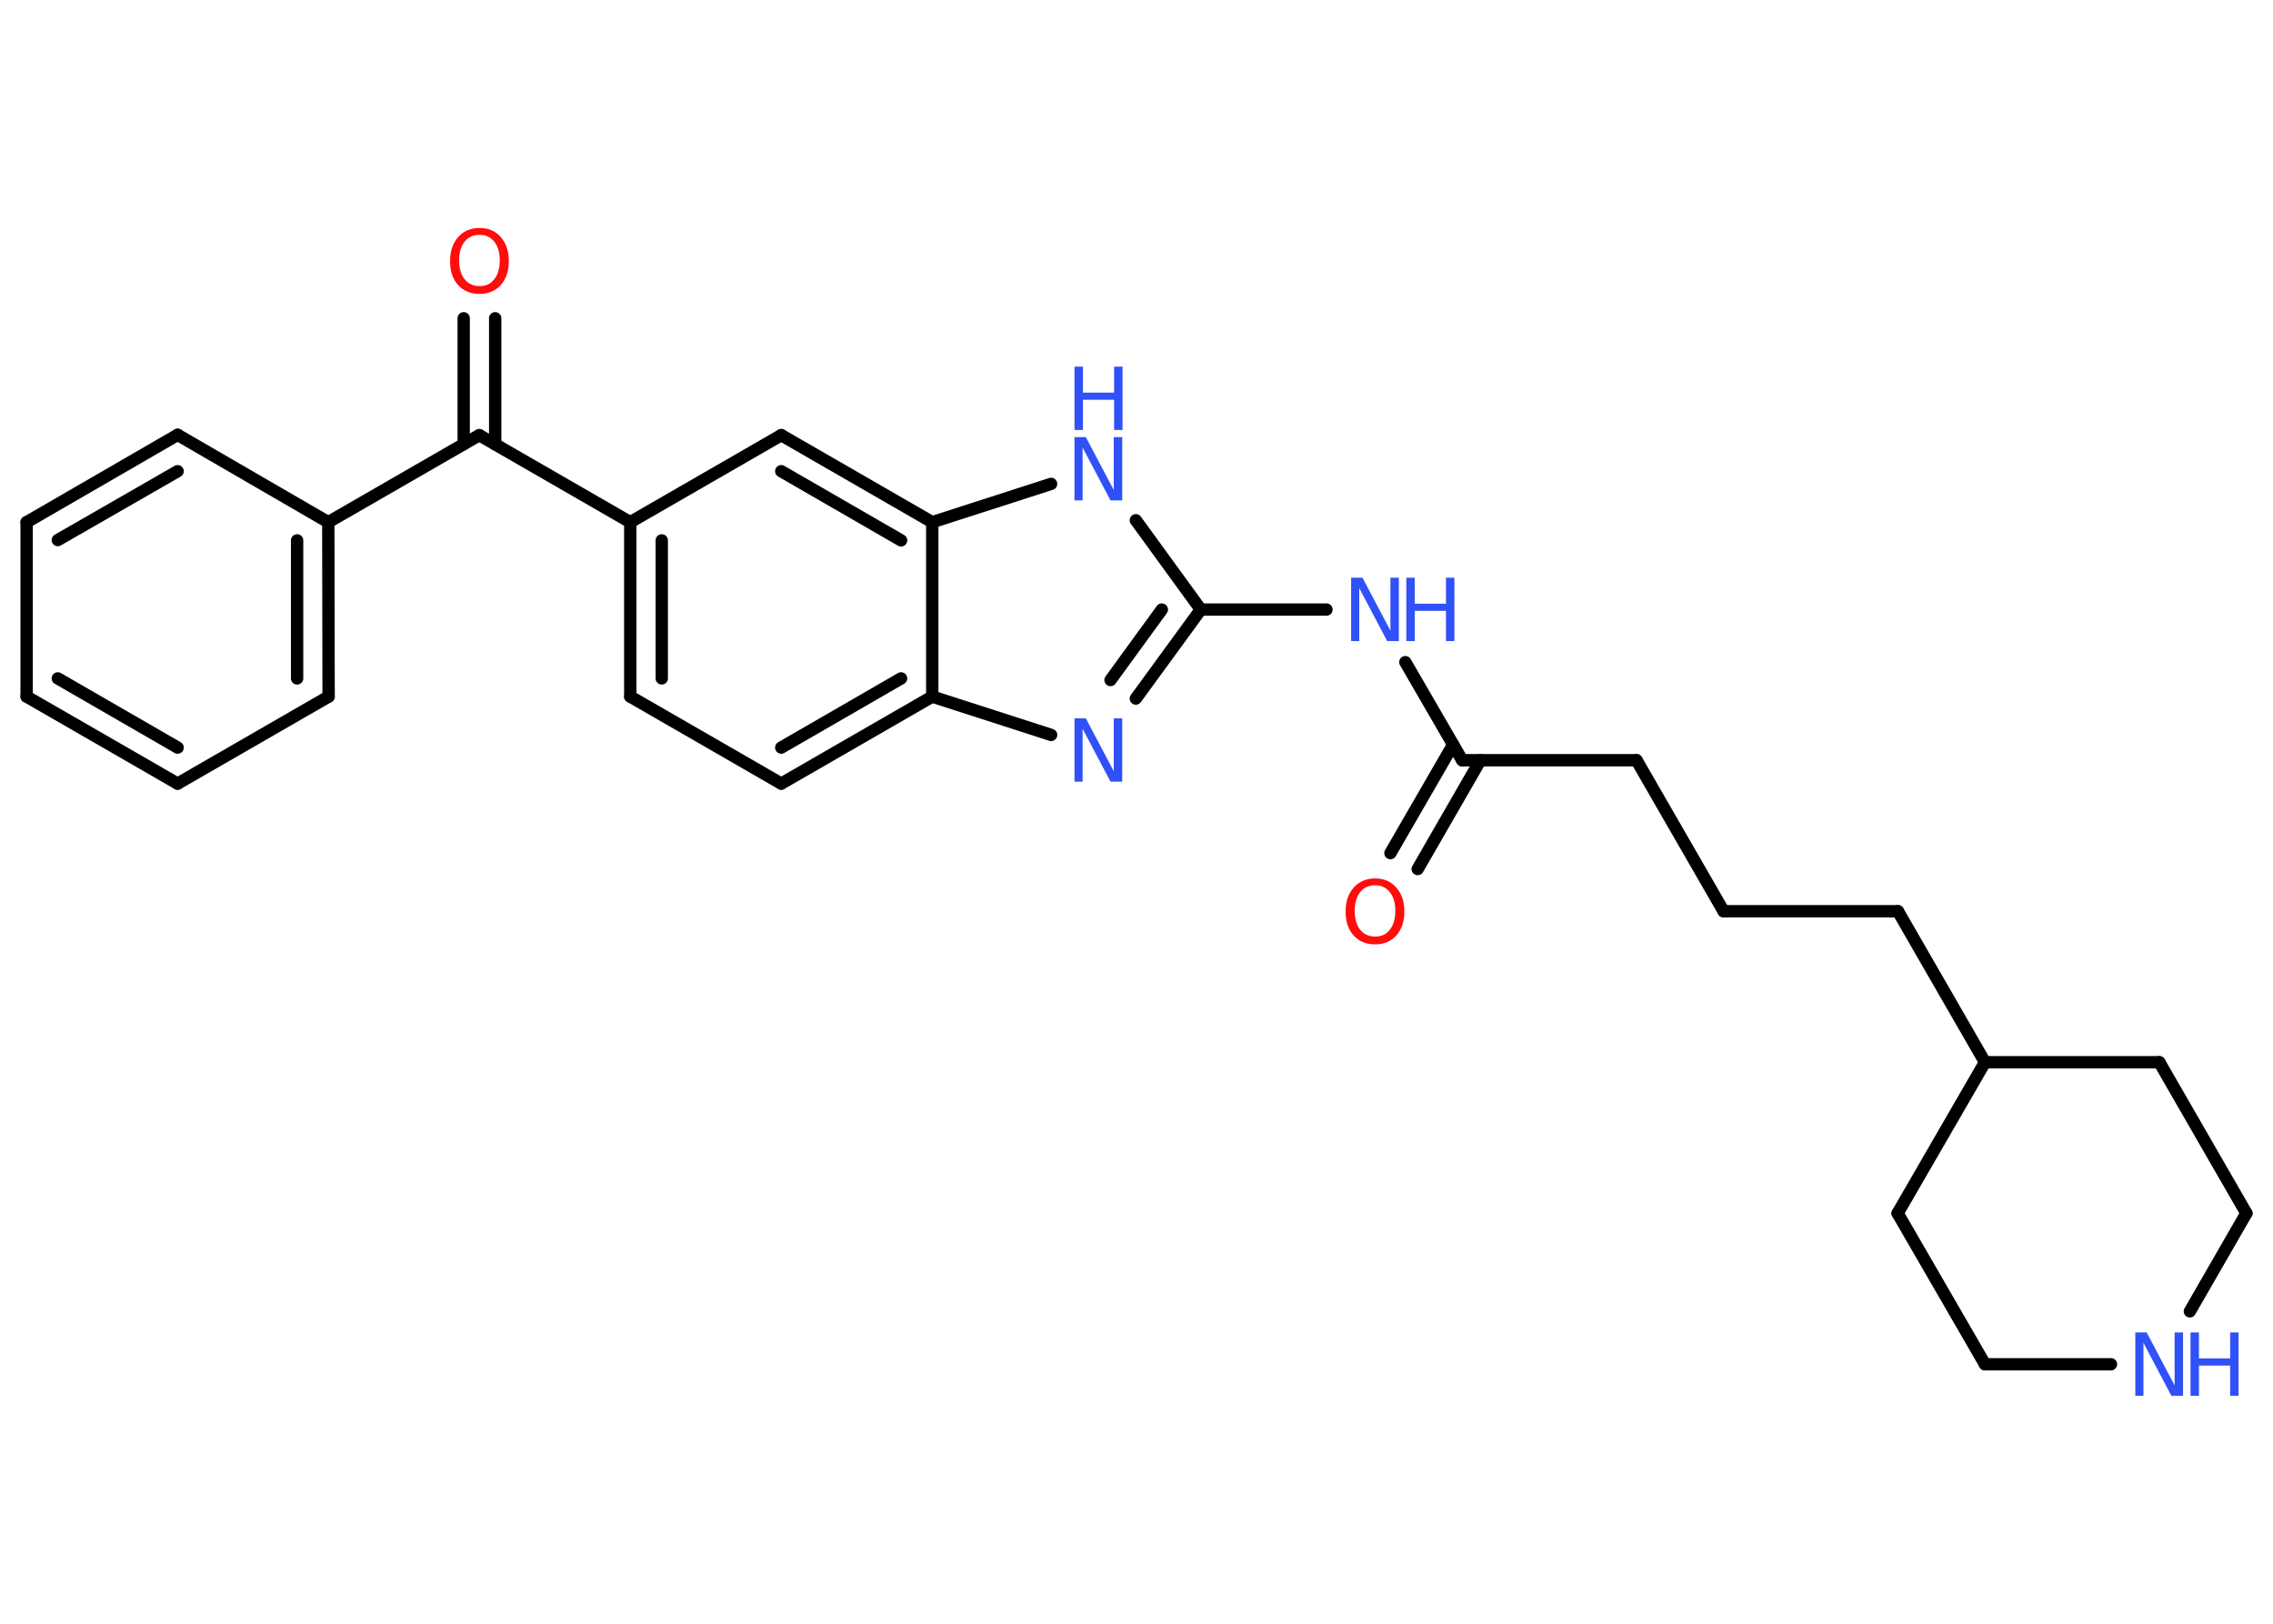 <?xml version='1.0' encoding='UTF-8'?>
<!DOCTYPE svg PUBLIC "-//W3C//DTD SVG 1.1//EN" "http://www.w3.org/Graphics/SVG/1.1/DTD/svg11.dtd">
<svg version='1.2' xmlns='http://www.w3.org/2000/svg' xmlns:xlink='http://www.w3.org/1999/xlink' width='70.0mm' height='50.0mm' viewBox='0 0 70.0 50.0'>
  <desc>Generated by the Chemistry Development Kit (http://github.com/cdk)</desc>
  <g stroke-linecap='round' stroke-linejoin='round' stroke='#000000' stroke-width='.38' fill='#3050F8'>
    <rect x='.0' y='.0' width='70.0' height='50.0' fill='#FFFFFF' stroke='none'/>
    <g id='mol1' class='mol'>
      <g id='mol1bnd1' class='bond'>
        <line x1='42.82' y1='26.27' x2='44.75' y2='22.93'/>
        <line x1='43.66' y1='26.76' x2='45.59' y2='23.41'/>
      </g>
      <line id='mol1bnd2' class='bond' x1='45.03' y1='23.41' x2='50.4' y2='23.41'/>
      <line id='mol1bnd3' class='bond' x1='50.4' y1='23.41' x2='53.08' y2='28.06'/>
      <line id='mol1bnd4' class='bond' x1='53.08' y1='28.06' x2='58.45' y2='28.06'/>
      <line id='mol1bnd5' class='bond' x1='58.45' y1='28.06' x2='61.13' y2='32.71'/>
      <line id='mol1bnd6' class='bond' x1='61.13' y1='32.71' x2='66.5' y2='32.71'/>
      <line id='mol1bnd7' class='bond' x1='66.5' y1='32.71' x2='69.18' y2='37.36'/>
      <line id='mol1bnd8' class='bond' x1='69.18' y1='37.36' x2='67.44' y2='40.38'/>
      <line id='mol1bnd9' class='bond' x1='65.01' y1='42.01' x2='61.13' y2='42.01'/>
      <line id='mol1bnd10' class='bond' x1='61.13' y1='42.01' x2='58.44' y2='37.36'/>
      <line id='mol1bnd11' class='bond' x1='61.13' y1='32.71' x2='58.44' y2='37.36'/>
      <line id='mol1bnd12' class='bond' x1='45.03' y1='23.41' x2='43.28' y2='20.39'/>
      <line id='mol1bnd13' class='bond' x1='40.85' y1='18.77' x2='36.98' y2='18.77'/>
      <g id='mol1bnd14' class='bond'>
        <line x1='34.98' y1='21.51' x2='36.98' y2='18.77'/>
        <line x1='34.2' y1='20.94' x2='35.78' y2='18.77'/>
      </g>
      <line id='mol1bnd15' class='bond' x1='32.37' y1='22.63' x2='28.71' y2='21.45'/>
      <g id='mol1bnd16' class='bond'>
        <line x1='24.06' y1='24.13' x2='28.71' y2='21.45'/>
        <line x1='24.06' y1='23.02' x2='27.75' y2='20.89'/>
      </g>
      <line id='mol1bnd17' class='bond' x1='24.06' y1='24.13' x2='19.41' y2='21.45'/>
      <g id='mol1bnd18' class='bond'>
        <line x1='19.41' y1='16.08' x2='19.41' y2='21.45'/>
        <line x1='20.38' y1='16.64' x2='20.38' y2='20.89'/>
      </g>
      <line id='mol1bnd19' class='bond' x1='19.41' y1='16.08' x2='14.76' y2='13.4'/>
      <g id='mol1bnd20' class='bond'>
        <line x1='14.28' y1='13.68' x2='14.28' y2='9.8'/>
        <line x1='15.25' y1='13.68' x2='15.25' y2='9.8'/>
      </g>
      <line id='mol1bnd21' class='bond' x1='14.76' y1='13.4' x2='10.11' y2='16.08'/>
      <g id='mol1bnd22' class='bond'>
        <line x1='10.12' y1='21.45' x2='10.11' y2='16.08'/>
        <line x1='9.15' y1='20.89' x2='9.15' y2='16.64'/>
      </g>
      <line id='mol1bnd23' class='bond' x1='10.12' y1='21.45' x2='5.47' y2='24.13'/>
      <g id='mol1bnd24' class='bond'>
        <line x1='.82' y1='21.45' x2='5.47' y2='24.13'/>
        <line x1='1.78' y1='20.89' x2='5.47' y2='23.02'/>
      </g>
      <line id='mol1bnd25' class='bond' x1='.82' y1='21.45' x2='.82' y2='16.08'/>
      <g id='mol1bnd26' class='bond'>
        <line x1='5.47' y1='13.39' x2='.82' y2='16.08'/>
        <line x1='5.47' y1='14.51' x2='1.78' y2='16.63'/>
      </g>
      <line id='mol1bnd27' class='bond' x1='10.11' y1='16.08' x2='5.47' y2='13.39'/>
      <line id='mol1bnd28' class='bond' x1='19.41' y1='16.08' x2='24.06' y2='13.4'/>
      <g id='mol1bnd29' class='bond'>
        <line x1='28.71' y1='16.08' x2='24.06' y2='13.4'/>
        <line x1='27.75' y1='16.64' x2='24.06' y2='14.51'/>
      </g>
      <line id='mol1bnd30' class='bond' x1='28.71' y1='21.45' x2='28.71' y2='16.08'/>
      <line id='mol1bnd31' class='bond' x1='28.71' y1='16.08' x2='32.37' y2='14.9'/>
      <line id='mol1bnd32' class='bond' x1='36.98' y1='18.77' x2='34.98' y2='16.02'/>
      <path id='mol1atm1' class='atom' d='M42.35 27.26q-.29 .0 -.46 .21q-.17 .21 -.17 .58q.0 .37 .17 .58q.17 .21 .46 .21q.29 .0 .45 -.21q.17 -.21 .17 -.58q.0 -.37 -.17 -.58q-.17 -.21 -.45 -.21zM42.35 27.05q.41 .0 .65 .28q.25 .28 .25 .74q.0 .46 -.25 .74q-.25 .27 -.65 .27q-.41 .0 -.66 -.27q-.25 -.27 -.25 -.74q.0 -.46 .25 -.74q.25 -.28 .66 -.28z' stroke='none' fill='#FF0D0D'/>
      <g id='mol1atm9' class='atom'>
        <path d='M65.76 41.03h.35l.86 1.63v-1.63h.26v1.95h-.36l-.86 -1.63v1.63h-.25v-1.95z' stroke='none'/>
        <path d='M67.46 41.03h.26v.8h.96v-.8h.26v1.95h-.26v-.93h-.96v.93h-.26v-1.95z' stroke='none'/>
      </g>
      <g id='mol1atm12' class='atom'>
        <path d='M41.61 17.79h.35l.86 1.63v-1.63h.26v1.95h-.36l-.86 -1.63v1.63h-.25v-1.95z' stroke='none'/>
        <path d='M43.31 17.79h.26v.8h.96v-.8h.26v1.95h-.26v-.93h-.96v.93h-.26v-1.95z' stroke='none'/>
      </g>
      <path id='mol1atm14' class='atom' d='M33.09 22.12h.35l.86 1.63v-1.63h.26v1.95h-.36l-.86 -1.63v1.63h-.25v-1.95z' stroke='none'/>
      <path id='mol1atm20' class='atom' d='M14.77 7.23q-.29 .0 -.46 .21q-.17 .21 -.17 .58q.0 .37 .17 .58q.17 .21 .46 .21q.29 .0 .45 -.21q.17 -.21 .17 -.58q.0 -.37 -.17 -.58q-.17 -.21 -.45 -.21zM14.77 7.02q.41 .0 .65 .28q.25 .28 .25 .74q.0 .46 -.25 .74q-.25 .27 -.65 .27q-.41 .0 -.66 -.27q-.25 -.27 -.25 -.74q.0 -.46 .25 -.74q.25 -.28 .66 -.28z' stroke='none' fill='#FF0D0D'/>
      <g id='mol1atm29' class='atom'>
        <path d='M33.09 13.46h.35l.86 1.63v-1.63h.26v1.95h-.36l-.86 -1.63v1.63h-.25v-1.95z' stroke='none'/>
        <path d='M33.09 11.29h.26v.8h.96v-.8h.26v1.95h-.26v-.93h-.96v.93h-.26v-1.95z' stroke='none'/>
      </g>
    </g>
  </g>
</svg>
